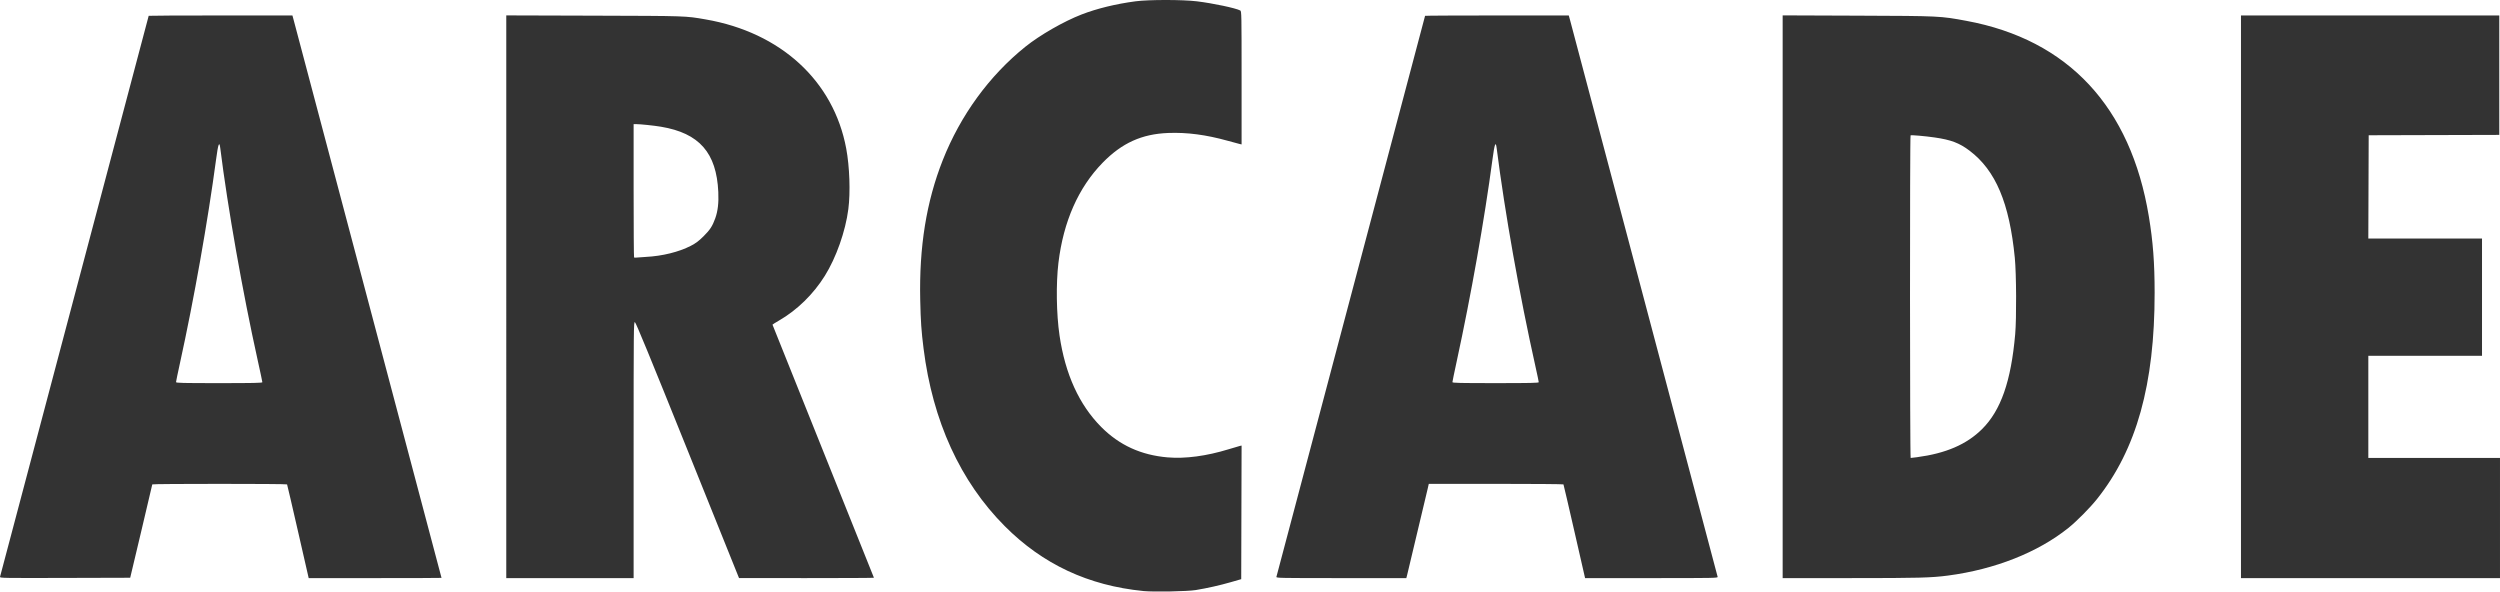 <?xml version="1.0" encoding="UTF-8" standalone="no"?>
<!-- Created with Inkscape (http://www.inkscape.org/) -->

<svg
   version="1.1"
   id="svg2"
   width="480.001"
   height="113.574"
   viewBox="0 0 480.001 113.574"
   xmlns="http://www.w3.org/2000/svg"
   xmlns:svg="http://www.w3.org/2000/svg">
  <defs
     id="defs6" />
  <g
     id="g8"
     transform="translate(-2104.898,-519.977)">
    <path
       style="fill:#333333;stroke-width:0.138;stroke:none;stroke-opacity:1;fill-opacity:1"
       d="m 2324.429,633.454 c -10.579,-1.048 -19.32,-5.138 -26.612,-12.454 -8.531,-8.557 -13.851,-20.189 -15.593,-34.094 -0.428,-3.416 -0.551,-5.203 -0.641,-9.325 -0.223,-10.209 1.177,-18.89 4.331,-26.865 3.413,-8.629 8.932,-16.204 15.859,-21.768 2.792,-2.242 7.368,-4.868 10.801,-6.196 2.947,-1.14 6.558,-2.022 10.335,-2.523 2.557,-0.339 9.034,-0.338 11.811,0.002 3.097,0.379 7.457,1.302 8.314,1.761 0.24,0.129 0.251,0.7 0.251,12.924 v 12.789 l -0.311,-0.066 c -0.171,-0.036 -1.243,-0.325 -2.383,-0.642 -4.138,-1.151 -7.773,-1.627 -11.379,-1.491 -5.081,0.191 -8.905,1.924 -12.603,5.713 -4.652,4.766 -7.535,11.284 -8.486,19.188 -0.485,4.031 -0.399,9.852 0.207,13.979 1.091,7.436 3.777,13.325 8.017,17.583 3.472,3.485 7.628,5.386 12.733,5.824 3.388,0.29 7.479,-0.255 11.718,-1.56 1.026,-0.316 2.005,-0.605 2.176,-0.642 l 0.312,-0.067 -0.035,12.826 -0.035,12.826 -2.008,0.579 c -2.12,0.611 -4.51,1.148 -6.735,1.514 -1.579,0.26 -8.084,0.38 -10.045,0.186 z m -219.527,-2.721 c 0.165,-0.562 28.544,-107.663 28.544,-107.722 0,-0.036 6.21,-0.065 13.799,-0.065 h 13.799 l 0.288,1.071 c 0.766,2.851 28.338,106.875 28.338,106.913 0,0.024 -5.739,0.044 -12.752,0.044 h -12.752 l -2.044,-8.945 c -1.124,-4.92 -2.072,-8.991 -2.106,-9.048 -0.082,-0.135 -25.878,-0.135 -25.881,0 0,0.057 -0.956,4.113 -2.121,9.014 l -2.119,8.91 -12.532,0.035 c -11.894,0.034 -12.528,0.023 -12.461,-0.207 z m 50.37,-37.368 c 0,-0.095 -0.405,-2.002 -0.9,-4.238 -2.897,-13.082 -5.75,-29.254 -7.185,-40.728 -0.178,-1.423 -0.399,-0.819 -0.801,2.192 -1.575,11.797 -4.239,26.814 -6.939,39.124 -0.414,1.887 -0.752,3.518 -0.752,3.626 0,0.167 1.219,0.196 8.289,0.196 6.539,0 8.289,-0.036 8.289,-0.173 z m 46.831,-16.411 v -54.02 l 16.888,0.051 c 17.892,0.054 17.468,0.04 21.378,0.717 14.447,2.501 24.586,11.813 27.005,24.801 0.65,3.493 0.821,8.39 0.405,11.626 -0.546,4.249 -2.331,9.311 -4.52,12.817 -2.202,3.528 -5.32,6.573 -8.77,8.564 -0.7,0.404 -1.273,0.764 -1.273,0.8 0,0.036 4.383,10.968 9.739,24.294 5.356,13.325 9.739,24.26 9.739,24.3 0,0.039 -5.828,0.07 -12.951,0.068 l -12.951,-0.004 -9.88,-24.55 c -7.341,-18.24 -9.941,-24.561 -10.119,-24.596 -0.226,-0.043 -0.239,1.302 -0.239,24.554 v 24.6 h -12.226 -12.226 z m 26.801,-7.651 c 3.142,-0.157 6.343,-0.946 8.633,-2.13 0.962,-0.497 1.512,-0.909 2.428,-1.817 1.256,-1.244 1.716,-1.947 2.257,-3.449 0.502,-1.391 0.685,-2.961 0.591,-5.053 -0.341,-7.552 -3.642,-11.314 -11.009,-12.547 -1.34,-0.224 -3.992,-0.501 -4.801,-0.501 l -0.449,-10e-5 v 12.755 c 0,7.015 0.038,12.794 0.085,12.841 0.047,0.047 0.249,0.06 0.449,0.03 0.2,-0.031 1.017,-0.088 1.815,-0.128 z m 121.065,61.429 c 0.163,-0.551 28.543,-107.649 28.543,-107.715 0,-0.039 6.208,-0.072 13.796,-0.072 h 13.796 l 0.219,0.794 c 0.12,0.437 6.535,24.634 14.255,53.772 7.72,29.138 14.068,53.087 14.107,53.22 0.066,0.229 -0.603,0.242 -12.691,0.242 h -12.761 l -2.044,-8.945 c -1.124,-4.92 -2.072,-8.991 -2.107,-9.048 -0.035,-0.057 -5.867,-0.104 -12.961,-0.104 h -12.897 l -0.215,0.948 c -0.346,1.522 -3.809,16.062 -3.961,16.631 l -0.138,0.518 h -12.506 c -11.846,0 -12.502,-0.013 -12.434,-0.242 z m 50.369,-37.377 c 0,-0.1 -0.281,-1.439 -0.624,-2.976 -3.084,-13.81 -5.875,-29.516 -7.46,-41.981 -0.181,-1.42 -0.4,-0.821 -0.802,2.192 -1.549,11.599 -4.103,26.017 -6.868,38.772 -0.453,2.087 -0.823,3.88 -0.823,3.985 0,0.158 1.361,0.189 8.289,0.189 6.758,0 8.289,-0.034 8.289,-0.182 z m 46.831,-16.404 v -54.022 l 14.401,0.055 c 15.829,0.061 15.846,0.061 20.894,0.998 19.536,3.623 31.53,16.486 35.013,37.549 0.8,4.84 1.107,8.882 1.11,14.639 0.01,17.605 -3.475,30.095 -11.052,39.607 -1.378,1.73 -3.897,4.272 -5.523,5.575 -5.849,4.684 -14.083,7.942 -23.07,9.129 -3.244,0.428 -5.614,0.491 -18.615,0.491 l -13.158,10e-4 z m 25.788,30.809 c 5.546,-0.736 9.525,-2.452 12.482,-5.382 3.625,-3.593 5.578,-9.179 6.376,-18.235 0.267,-3.028 0.225,-11.625 -0.071,-14.643 -1.035,-10.555 -3.674,-16.804 -8.7,-20.601 -1.944,-1.468 -3.539,-2.073 -6.668,-2.527 -1.839,-0.267 -4.497,-0.5 -4.646,-0.408 -0.158,0.098 -0.139,61.939 0.019,61.939 0.071,0 0.614,-0.065 1.209,-0.143 z m 62.209,-30.801 v -54.014 h 24.797 24.797 v 11.465 11.465 l -12.537,0.035 -12.537,0.035 -0.035,9.912 -0.035,9.912 h 10.914 10.914 v 11.259 11.259 h -10.913 -10.913 v 9.808 9.808 h 12.64 12.64 v 11.535 11.535 h -24.866 -24.866 z"
       id="path293" />
  </g>
</svg>
